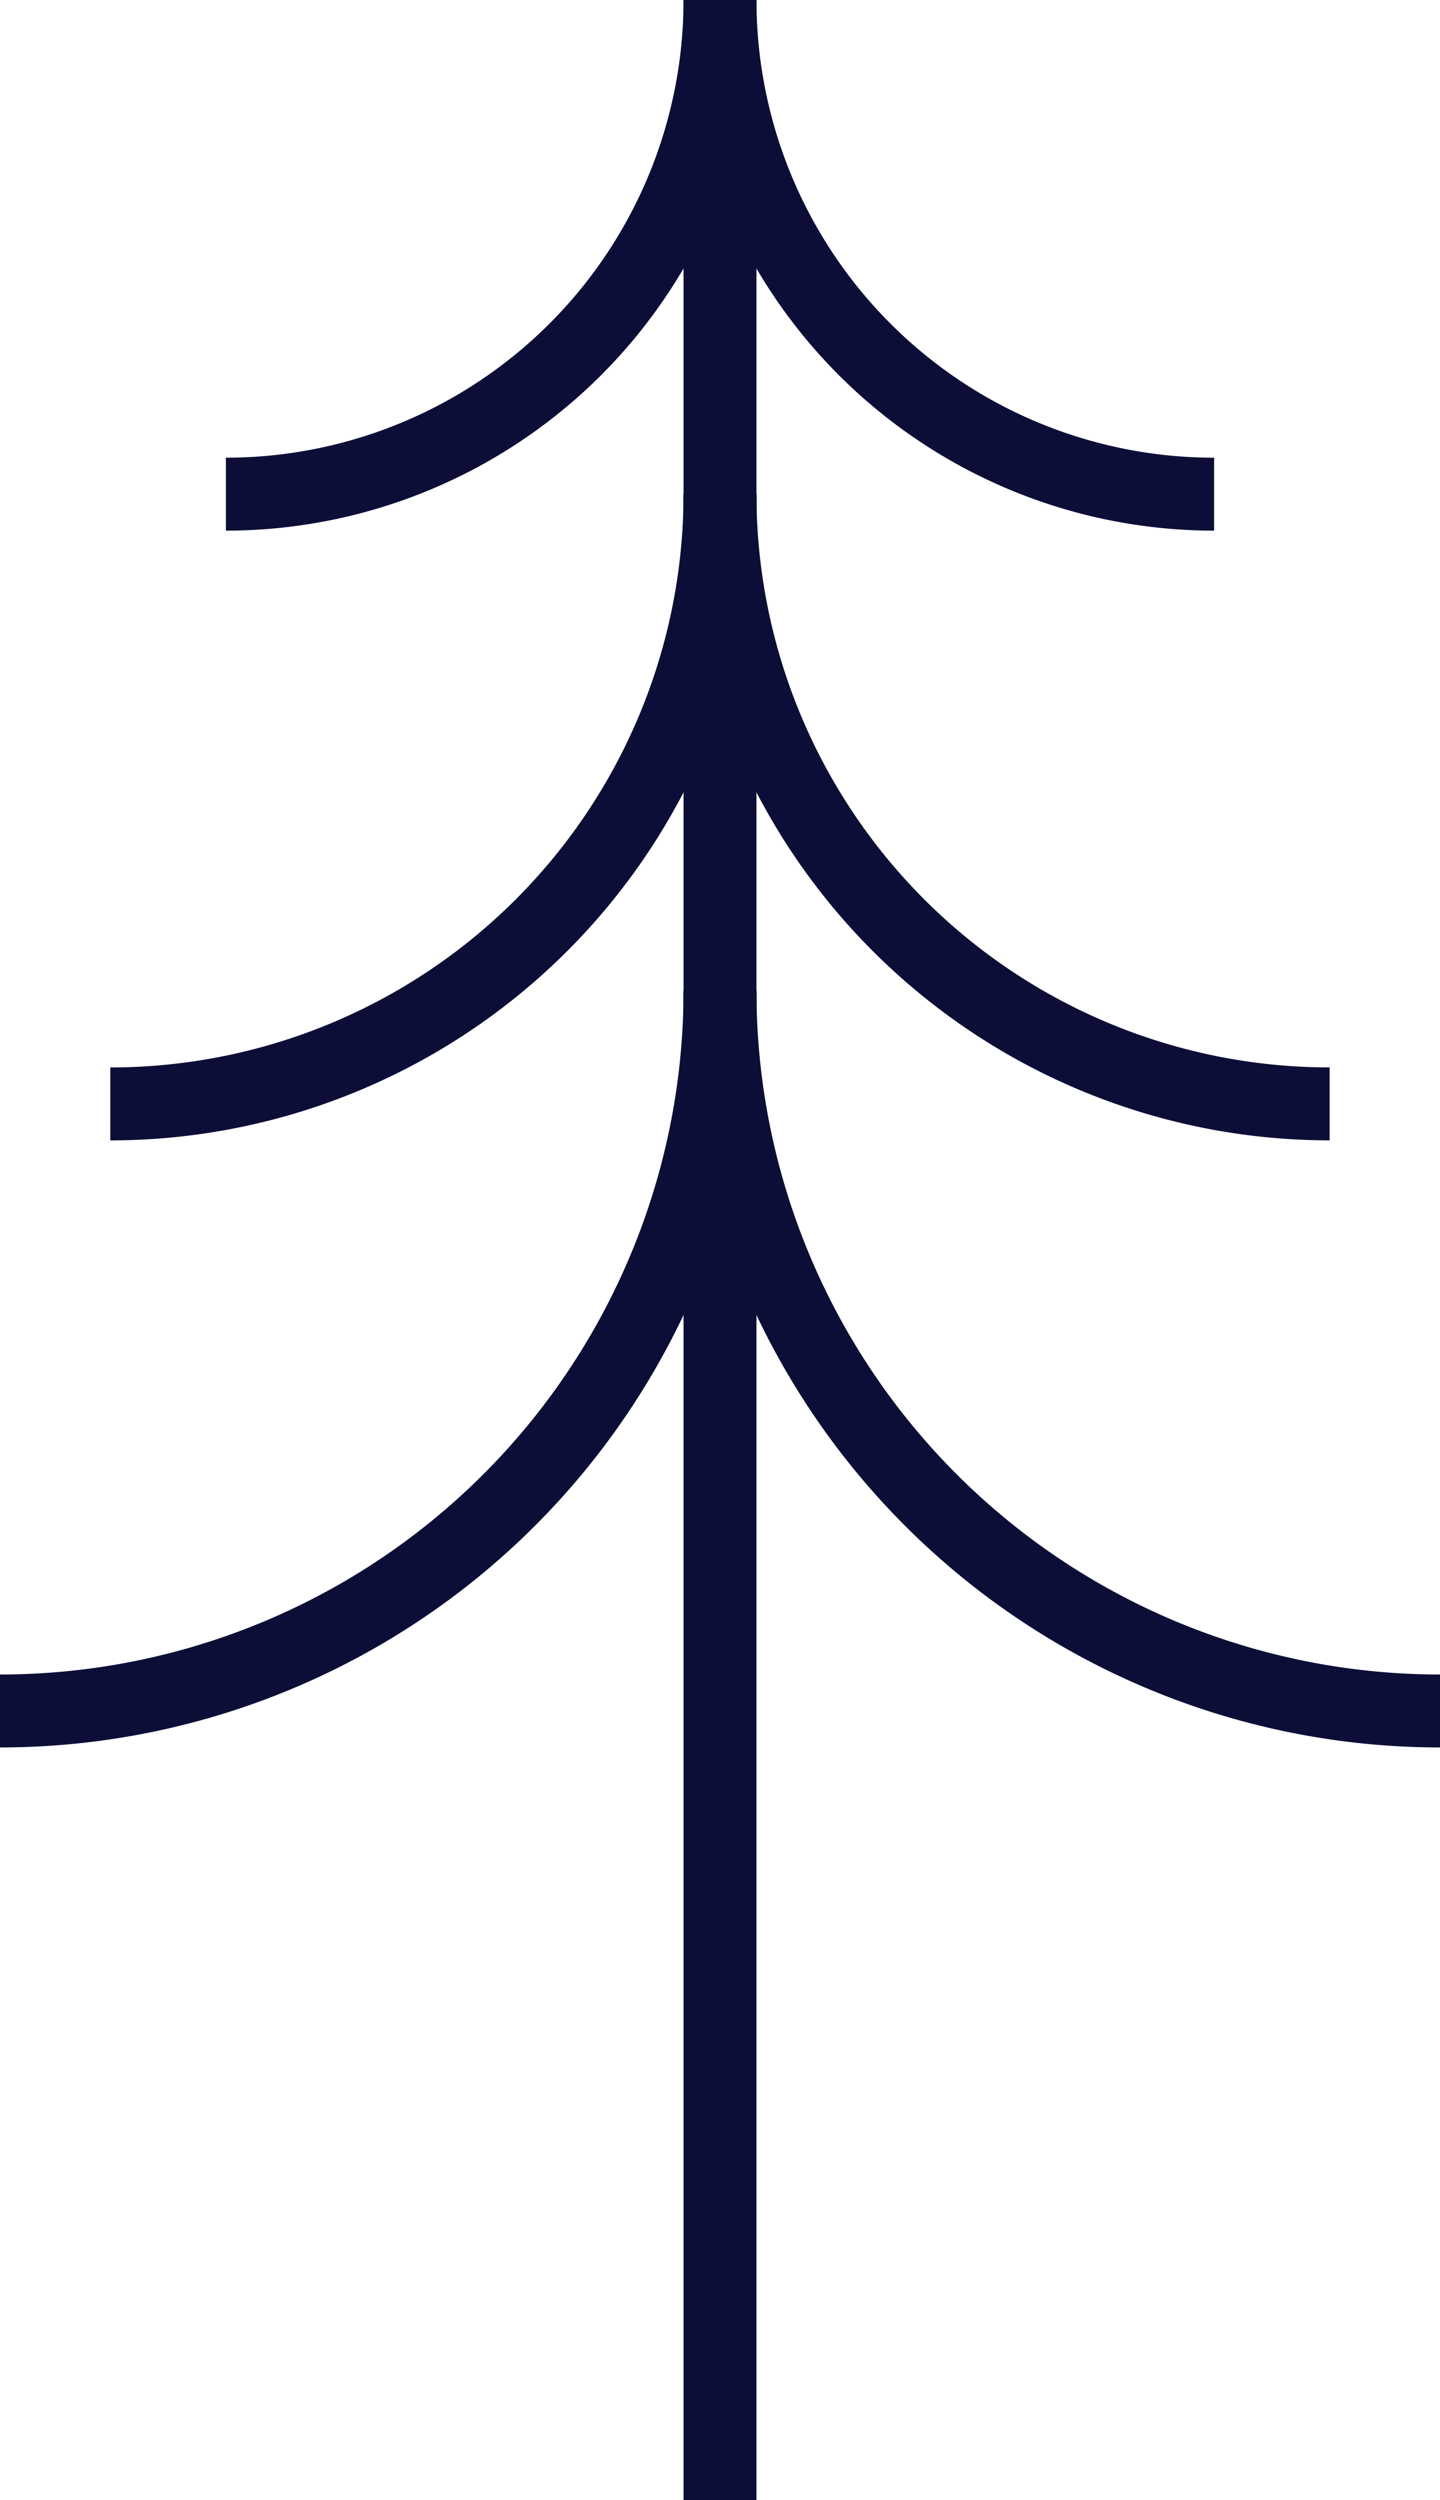 <svg data-name="Groupe 42092" xmlns="http://www.w3.org/2000/svg" width="39.484" height="68.545"><defs><clipPath id="a"><path data-name="Rectangle 4311" fill="none" stroke="#0d0e37" stroke-width="2" d="M0 0h39.484v68.545H0z"/></clipPath></defs><g data-name="Groupe 42092" clip-path="url(#a)" fill="none" stroke="#0d0e37" stroke-miterlimit="10" stroke-width="2"><path data-name="Ligne 37" d="M19.742.41v68.135"/><path data-name="Tracé 159699" d="M33.29 13.549A13.548 13.548 0 0119.742 0"/><path data-name="Tracé 159700" d="M19.742 0A13.549 13.549 0 016.194 13.549"/><path data-name="Tracé 159701" d="M36.459 30.266a16.718 16.718 0 01-16.717-16.718"/><path data-name="Tracé 159702" d="M19.742 13.549A16.719 16.719 0 013.024 30.267"/><path data-name="Tracé 159703" d="M39.484 46.911A19.742 19.742 0 0119.742 27.17"/><path data-name="Tracé 159704" d="M19.742 27.17A19.742 19.742 0 010 46.911"/></g></svg>